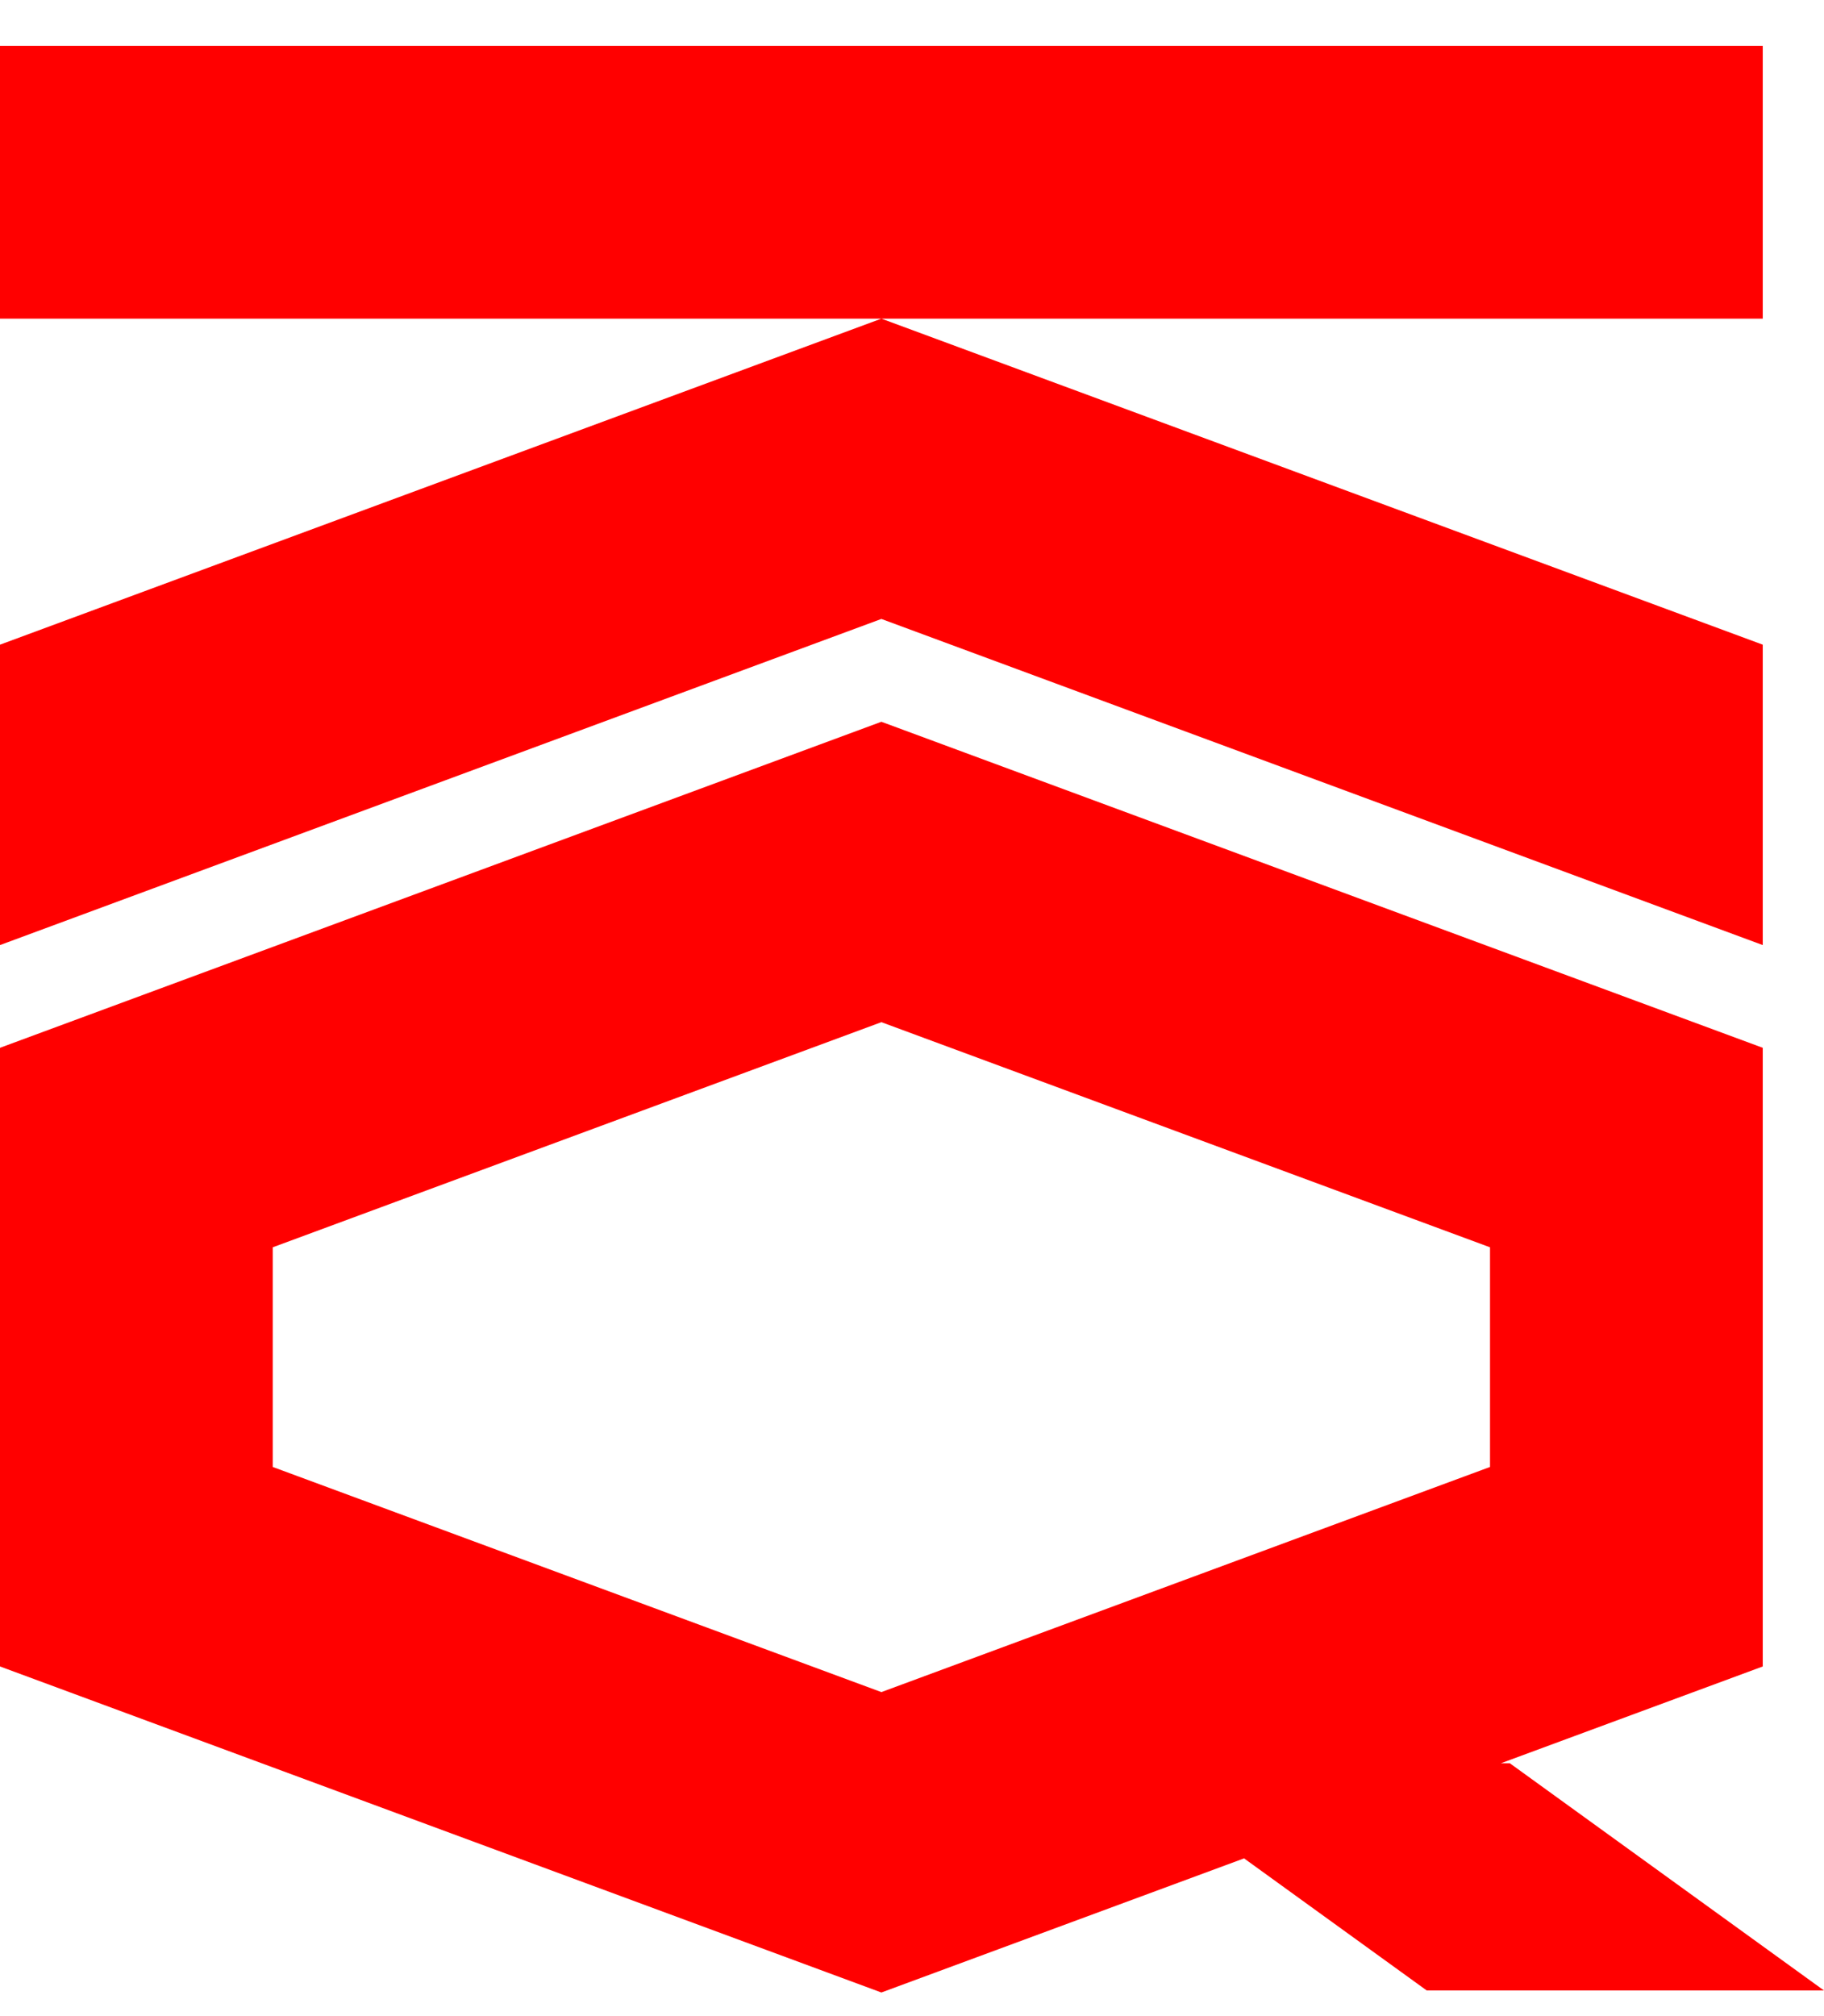 <svg width="19" height="21" viewBox="0 0 19 21" fill="none" xmlns="http://www.w3.org/2000/svg">
<path fill-rule="evenodd" clip-rule="evenodd" d="M1.14441e-05 0.478H18.362V3.319L9.181 3.319L1.14441e-05 3.319V0.478ZM9.181 3.319L9.181 6.447L18.362 9.844V6.715L9.181 3.319ZM9.181 3.319V6.447L0 9.844V6.715L9.181 3.319Z" fill="#FF0000"/>
<path fill-rule="evenodd" clip-rule="evenodd" d="M1.14441e-05 10.914L9.181 7.518H9.181L18.362 10.914V14.043V14.229L18.362 17.358L15.635 18.366H15.727L19 20.733H14.862L12.959 19.357L9.181 20.754V17.625L15.521 15.28V12.992L9.181 10.647L2.841 12.992V15.28L9.181 17.625V20.754L0 17.358V14.229V10.935H1.14441e-05V10.914Z" fill="#FF0000"/>
</svg>
